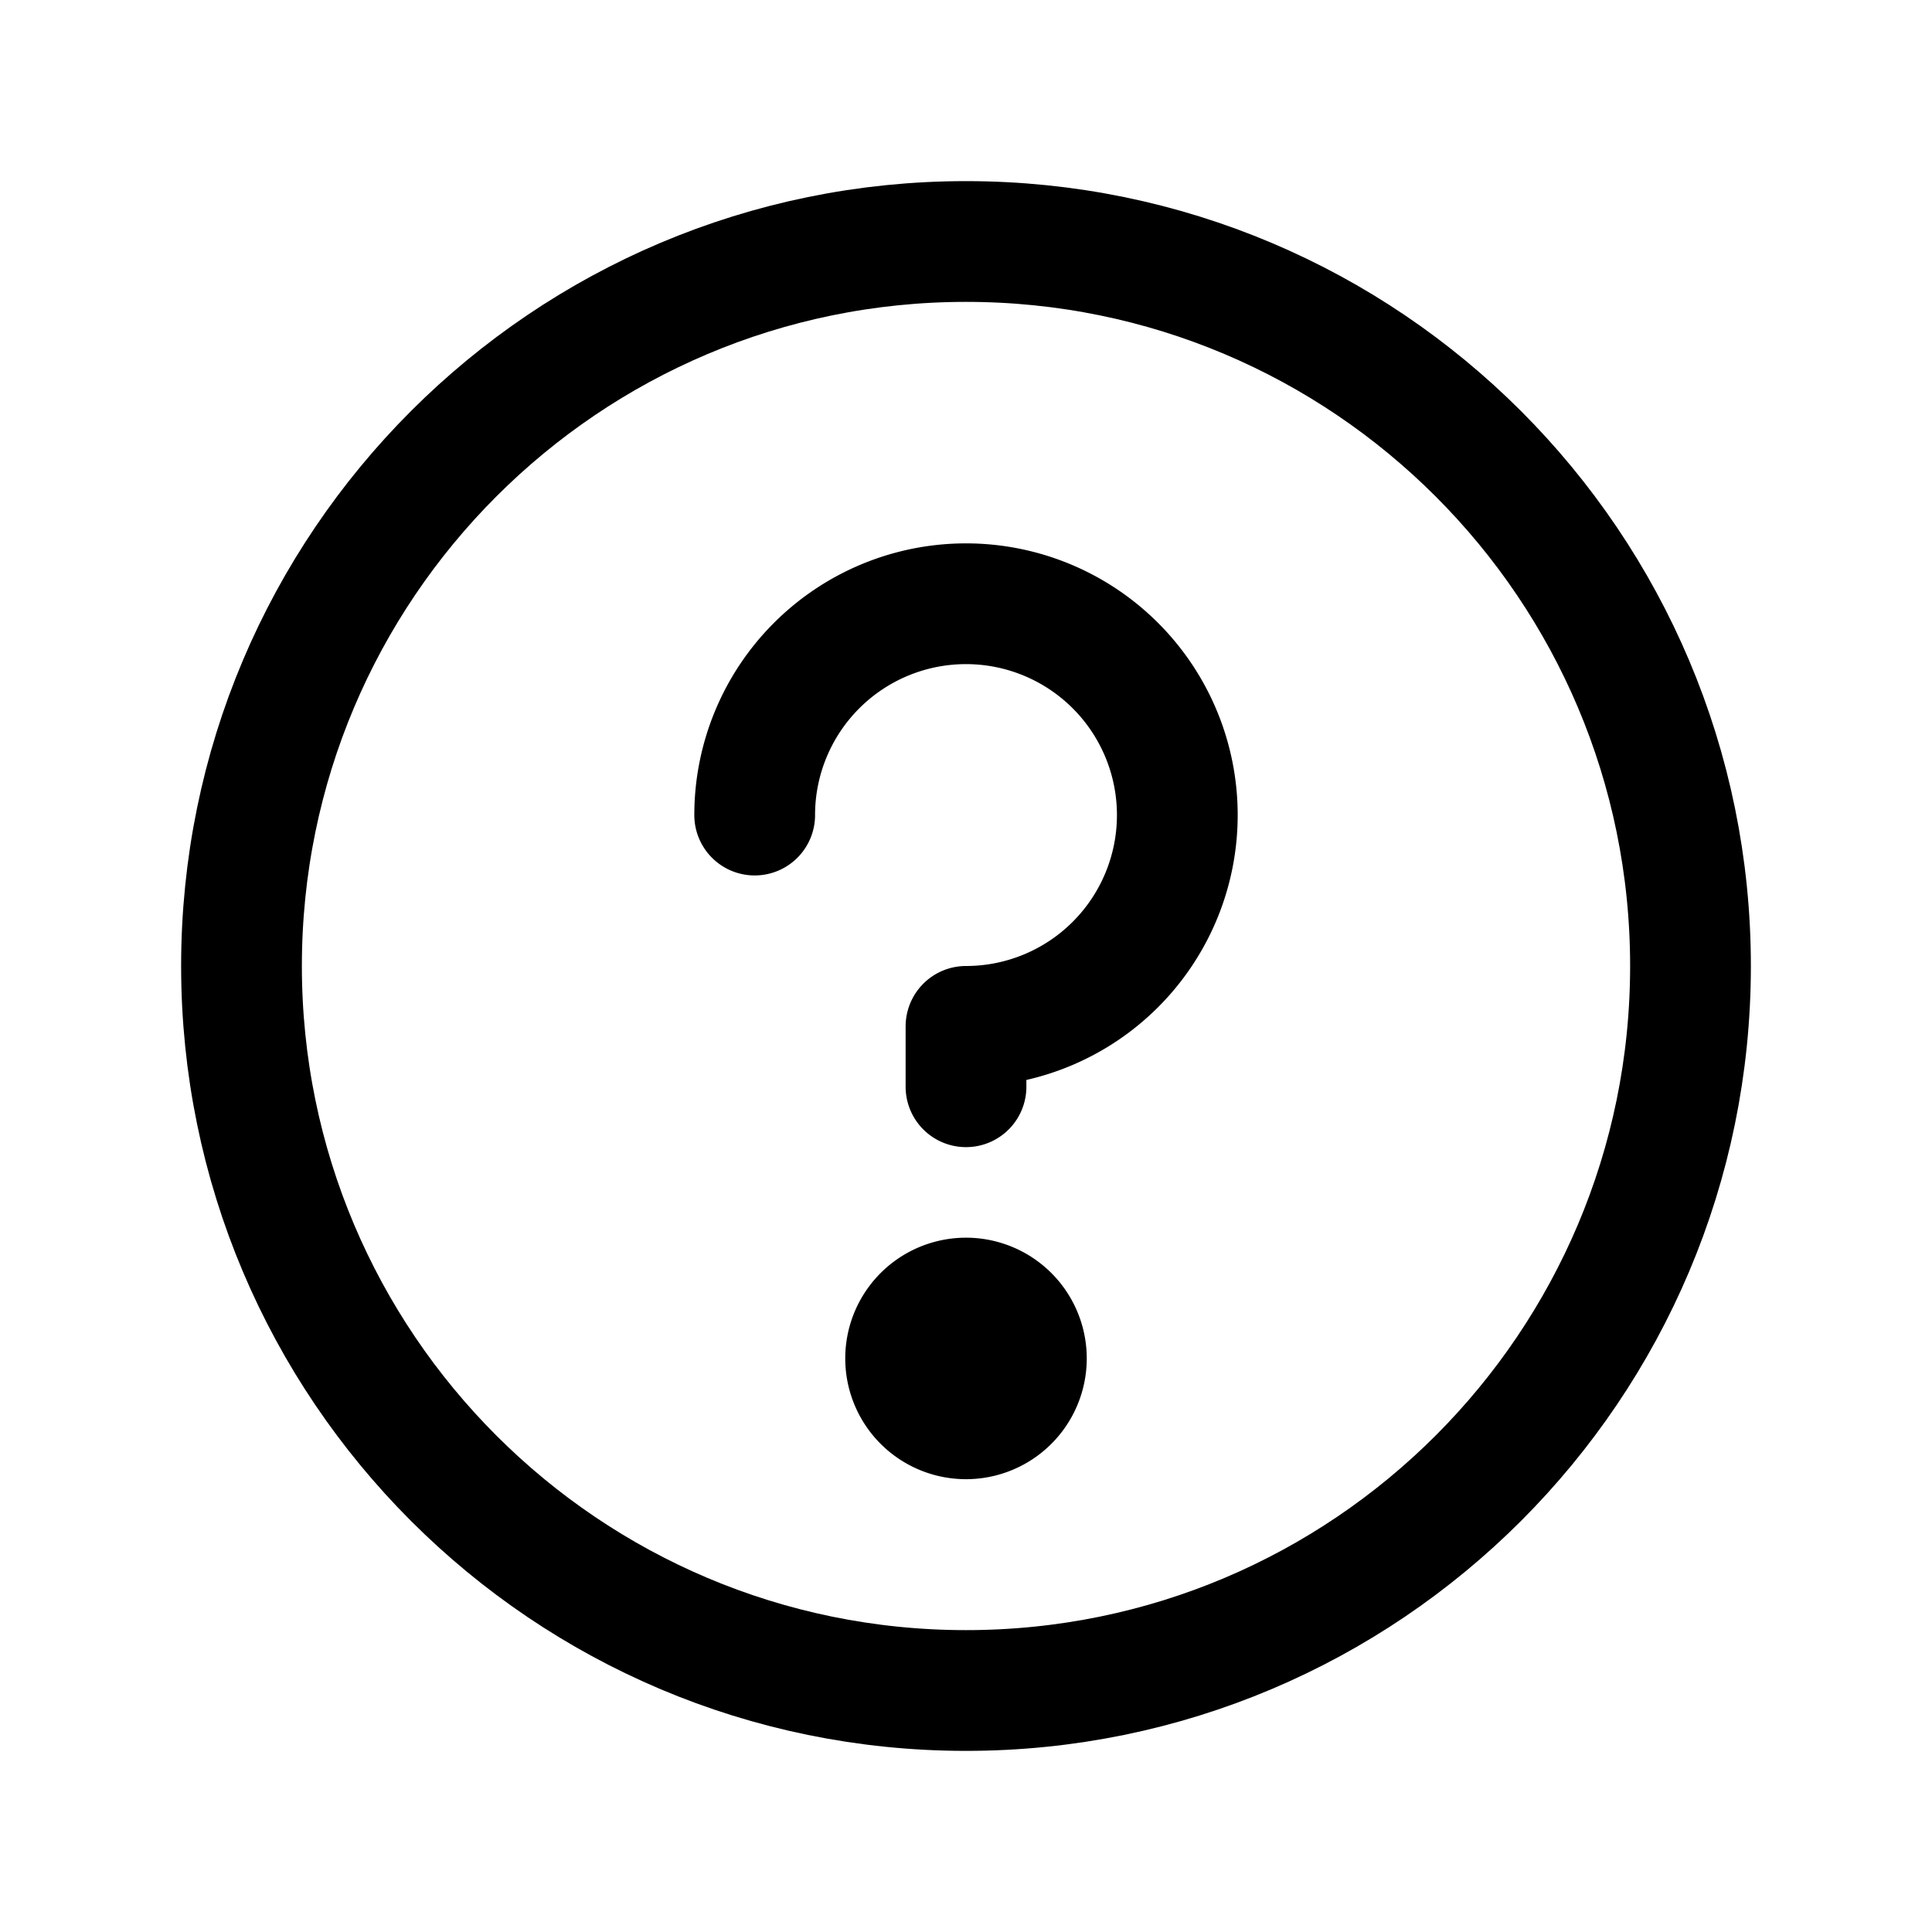 <svg xmlns="http://www.w3.org/2000/svg" fill="none" viewBox="0 0 32 32" stroke-width="2" stroke="currentColor" aria-hidden="true">
  <path stroke-linecap="round" stroke-linejoin="round" d="M16 28c6.627 0 12-5.373 12-12S22.627 4 16 4 4 9.373 4 16s5.373 12 12 12z"/>
  <path fill="#49536E" d="M16 23.5a1 1 0 100-2 1 1 0 000 2z"/>
  <path stroke-linecap="round" stroke-linejoin="round" d="M16 18v-1a3.5 3.5 0 10-3.5-3.5"/>
</svg>
